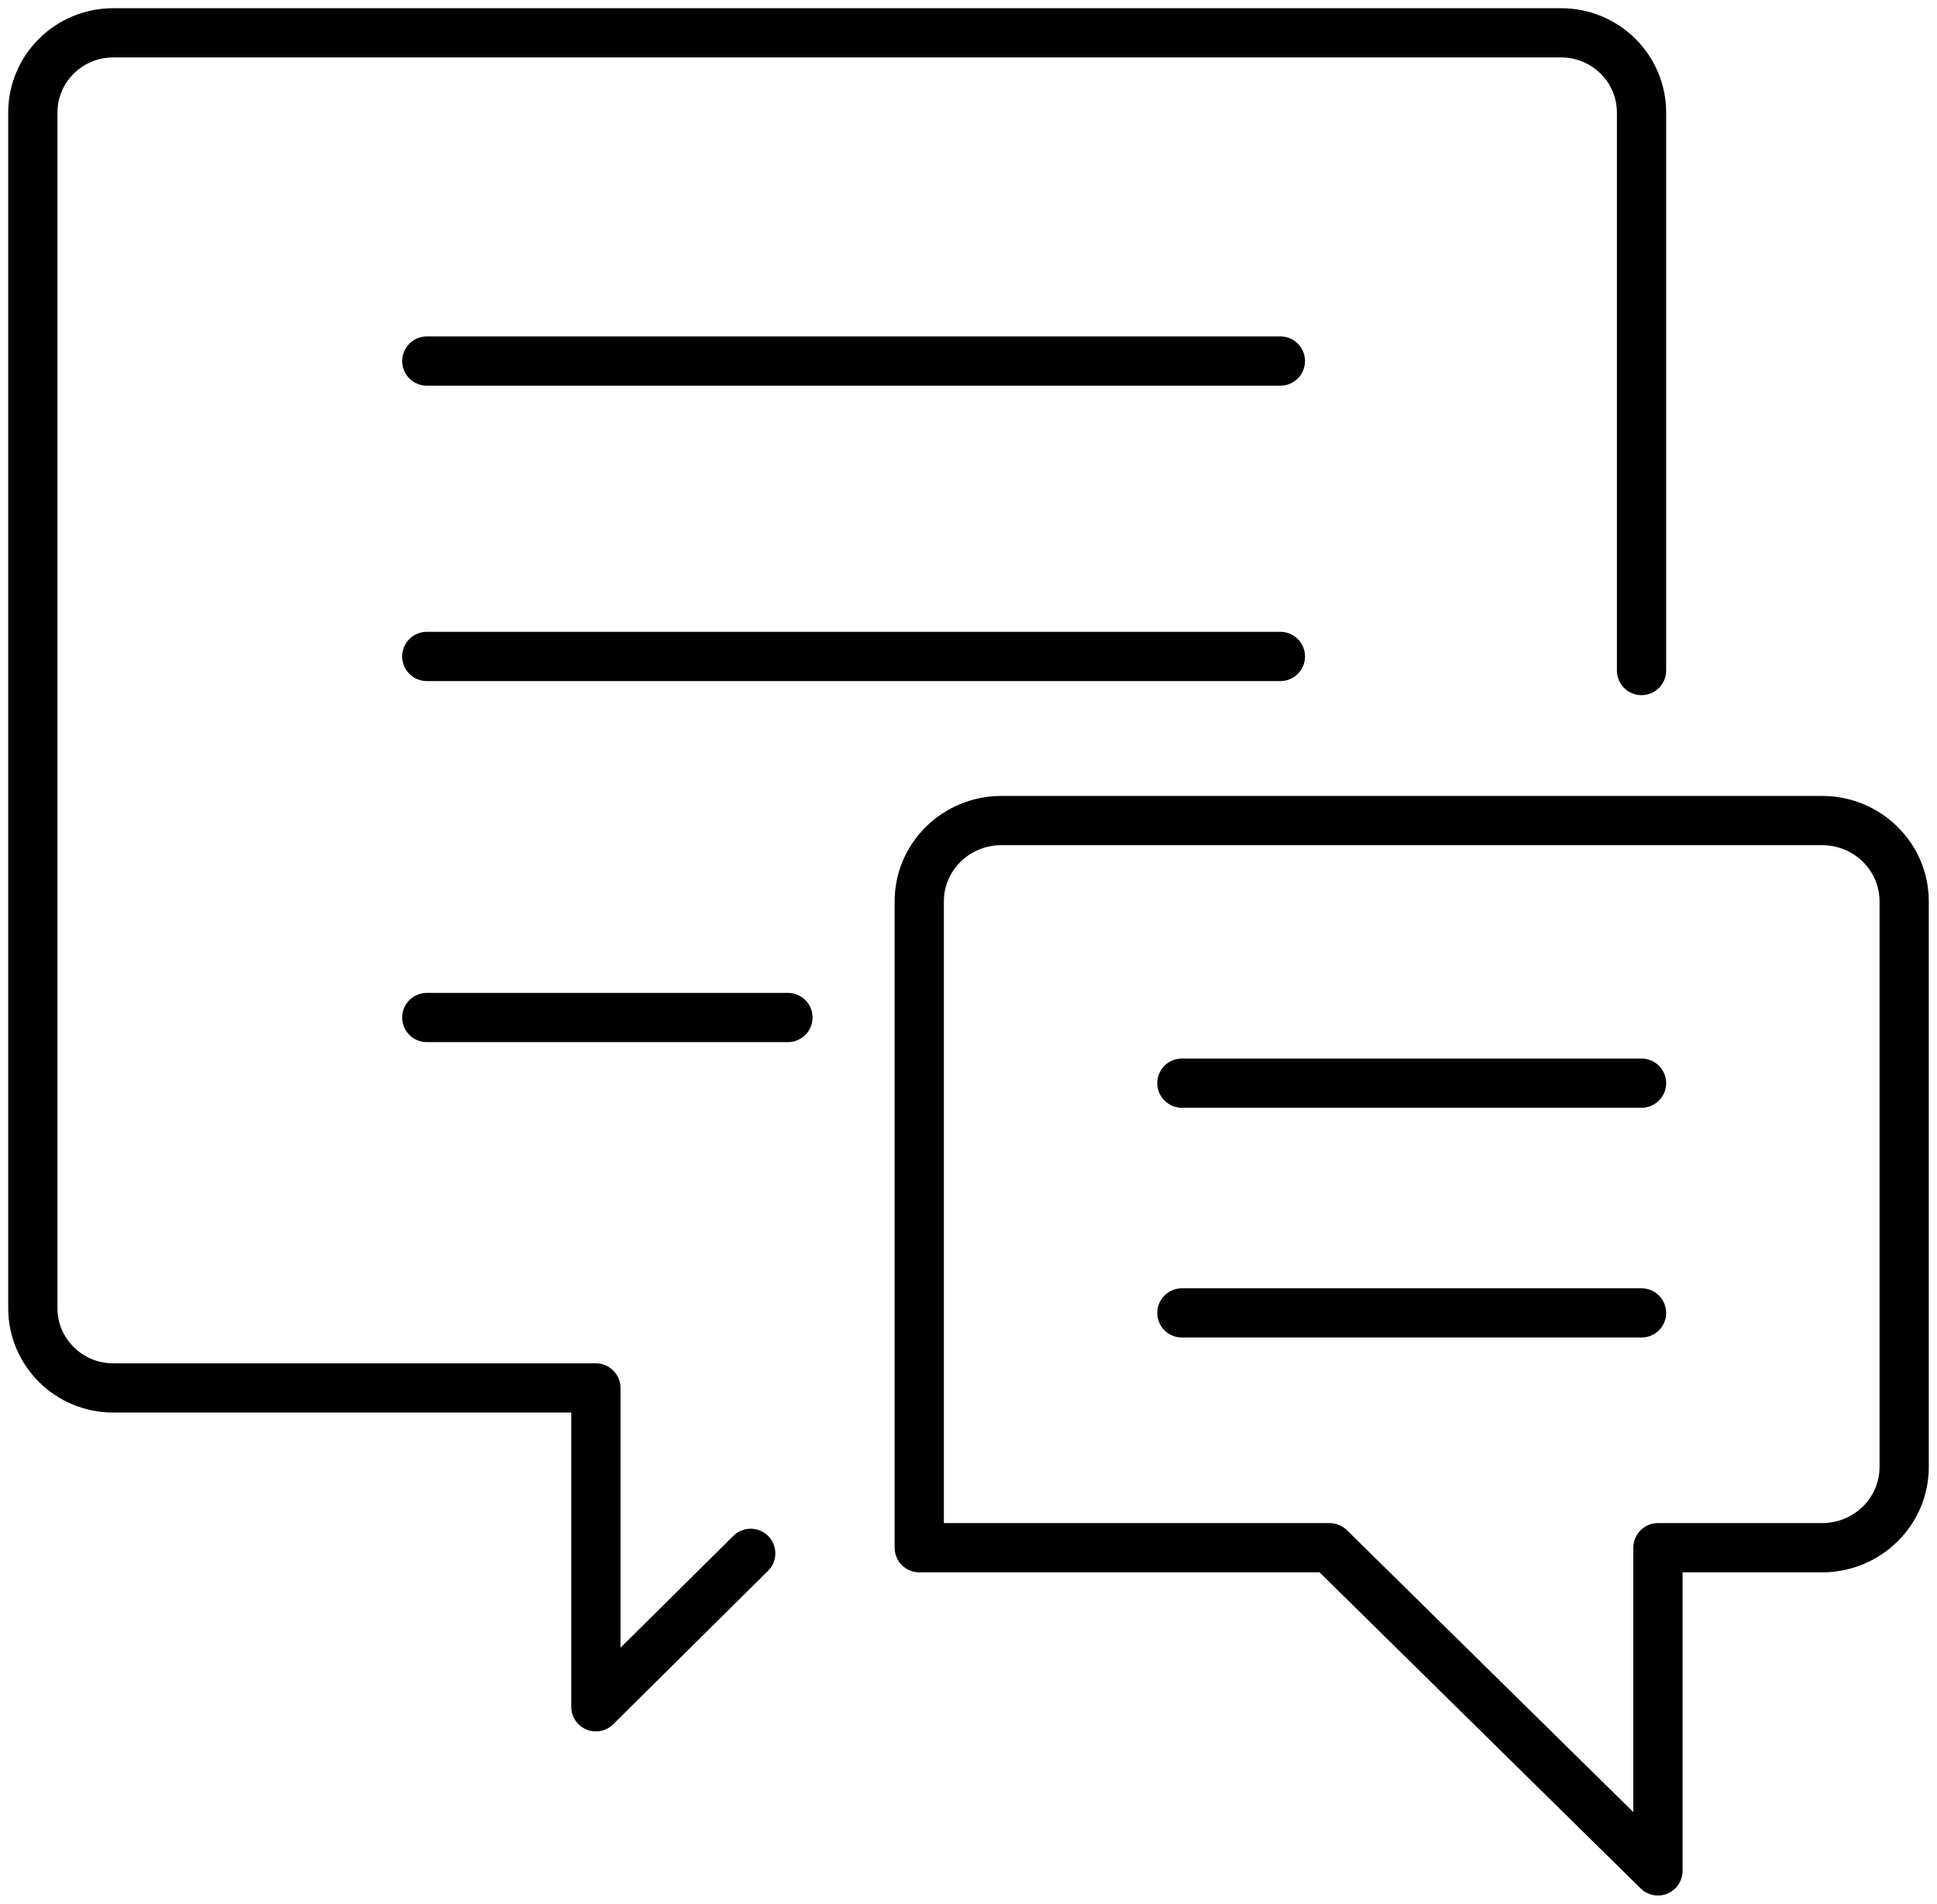 <svg xmlns="http://www.w3.org/2000/svg" width="59" height="58" viewBox="0 0 59 58" fill="none" class="icon icon-communication">
  <path d="M22.866 47.325L18.15 52V42.286H3.45C2.097 42.286 1 41.198 1 39.857V3.429C1 2.087 2.097 1 3.45 1H47.55C48.903 1 50 2.087 50 3.429V20.429" stroke="currentColor" stroke-width="1.5" stroke-linecap="round" stroke-linejoin="round"/>
  <path fill-rule="evenodd" clip-rule="evenodd" d="M28 47.154H40.5L50.5 57V47.154H55.5C56.881 47.154 58 46.052 58 44.692V27.462C58 26.102 56.881 25 55.5 25H30.5C29.119 25 28 26.102 28 27.462V47.154Z" stroke="currentColor" stroke-width="1.5" stroke-linecap="round" stroke-linejoin="round"/>
  <path d="M13 11H39" stroke="currentColor" stroke-width="1.5" stroke-linecap="round" stroke-linejoin="round"/>
  <path d="M13 20H39" stroke="currentColor" stroke-width="1.5" stroke-linecap="round" stroke-linejoin="round"/>
  <path d="M36 33H50" stroke="currentColor" stroke-width="1.5" stroke-linecap="round" stroke-linejoin="round"/>
  <path d="M36 40H50" stroke="currentColor" stroke-width="1.5" stroke-linecap="round" stroke-linejoin="round"/>
  <path d="M13 31H24" stroke="currentColor" stroke-width="1.5" stroke-linecap="round" stroke-linejoin="round"/>
</svg>